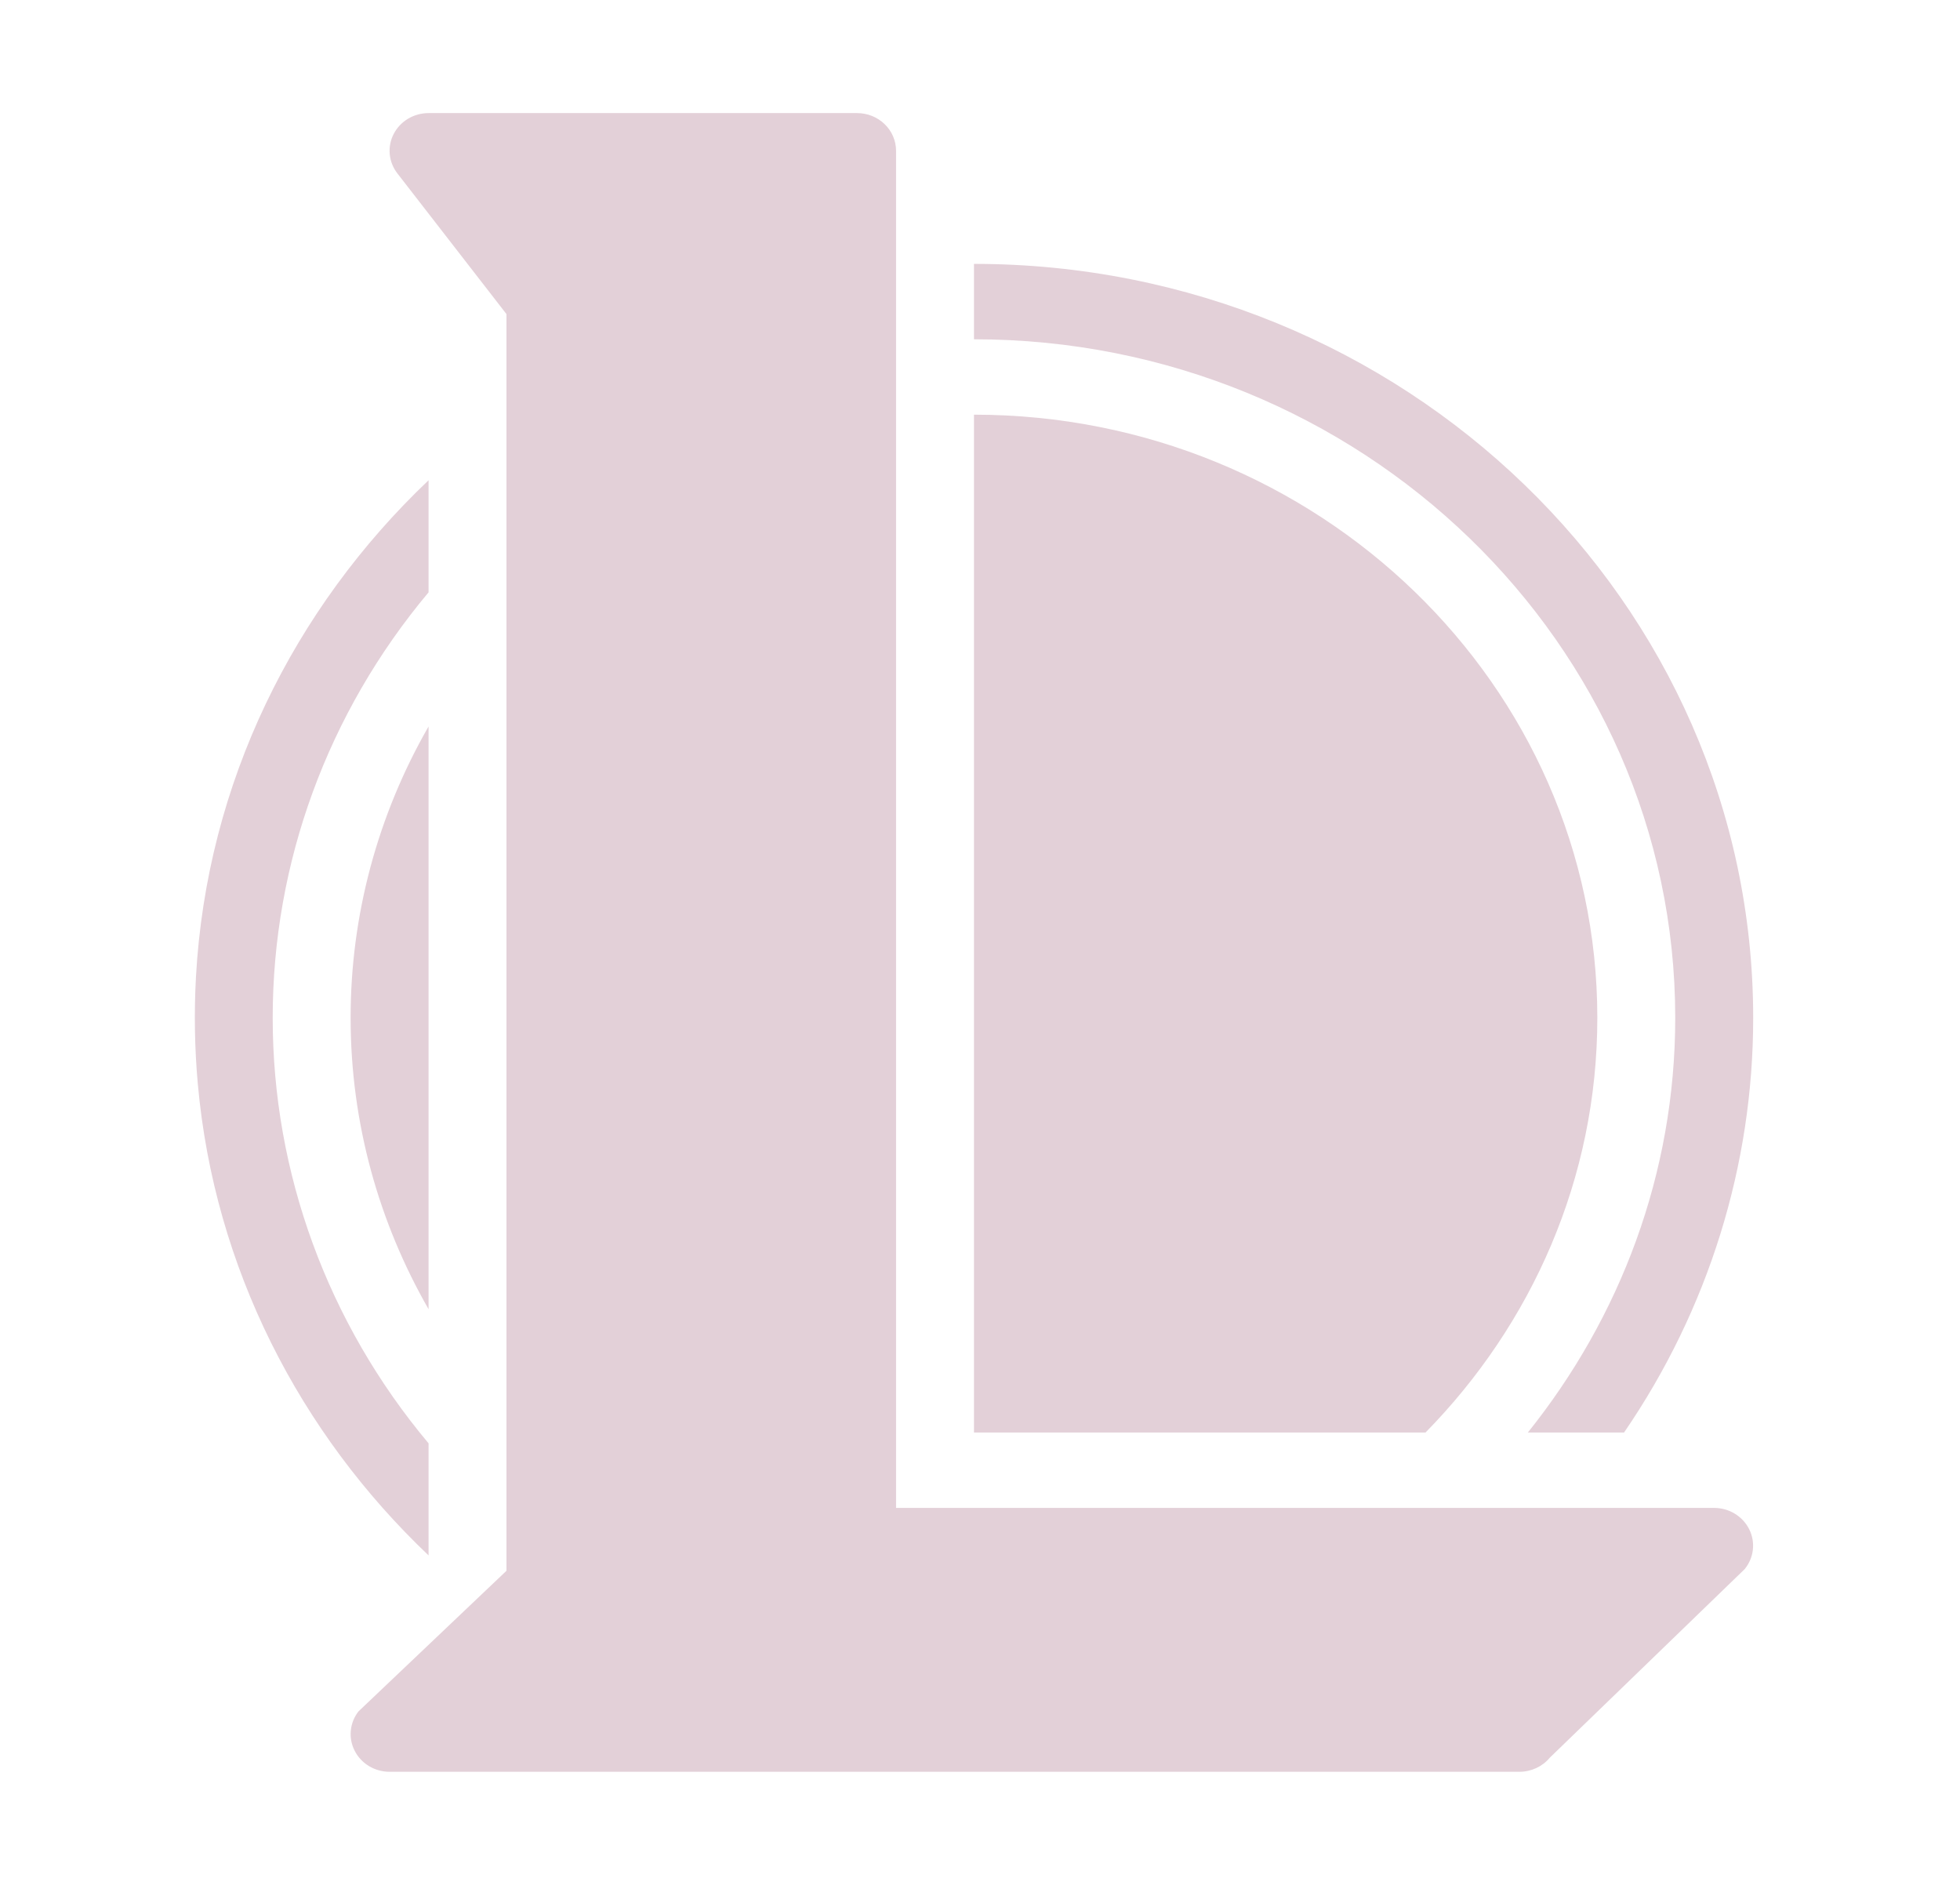 <svg width="52" height="50" viewBox="0 0 52 50" fill="none" xmlns="http://www.w3.org/2000/svg">
<path d="M11.37 3C11.178 3 10.989 3.052 10.826 3.149C10.663 3.247 10.531 3.387 10.445 3.553C10.359 3.719 10.323 3.905 10.34 4.09C10.357 4.275 10.428 4.451 10.543 4.6L13.437 8.332V41.668L9.509 45.4C9.394 45.549 9.324 45.725 9.307 45.91C9.289 46.095 9.326 46.281 9.412 46.447C9.497 46.613 9.629 46.753 9.793 46.851C9.956 46.948 10.144 47 10.336 47H40.311C40.625 47 40.922 46.862 41.118 46.625L46.286 41.625C46.407 41.478 46.483 41.3 46.504 41.114C46.526 40.926 46.493 40.737 46.408 40.568C46.324 40.398 46.192 40.255 46.028 40.155C45.864 40.054 45.673 40.001 45.479 40H23.773V4C23.773 3.735 23.664 3.48 23.47 3.293C23.276 3.105 23.014 3 22.739 3H11.37ZM25.84 7V9C36.099 9 44.445 17.075 44.445 27C44.445 31.144 42.977 34.954 40.535 38H43.087C45.323 34.739 46.515 30.913 46.513 27C46.513 15.972 37.239 7 25.84 7ZM25.84 11V38H37.82C40.637 35.13 42.378 31.262 42.378 27C42.378 18.178 34.959 11 25.84 11ZM11.37 12.74C7.797 16.134 5.485 20.765 5.199 25.912C5.147 26.859 5.163 27.808 5.248 28.752C5.687 33.632 7.951 38.012 11.37 41.26V38.287C8.693 35.096 7.233 31.11 7.235 27C7.233 22.89 8.693 18.904 11.37 15.713V12.74ZM11.37 19.271C10.012 21.635 9.301 24.296 9.302 27C9.302 29.802 10.056 32.436 11.37 34.729V19.27V19.271Z" fill="#E3D0D8"/>
</svg>
